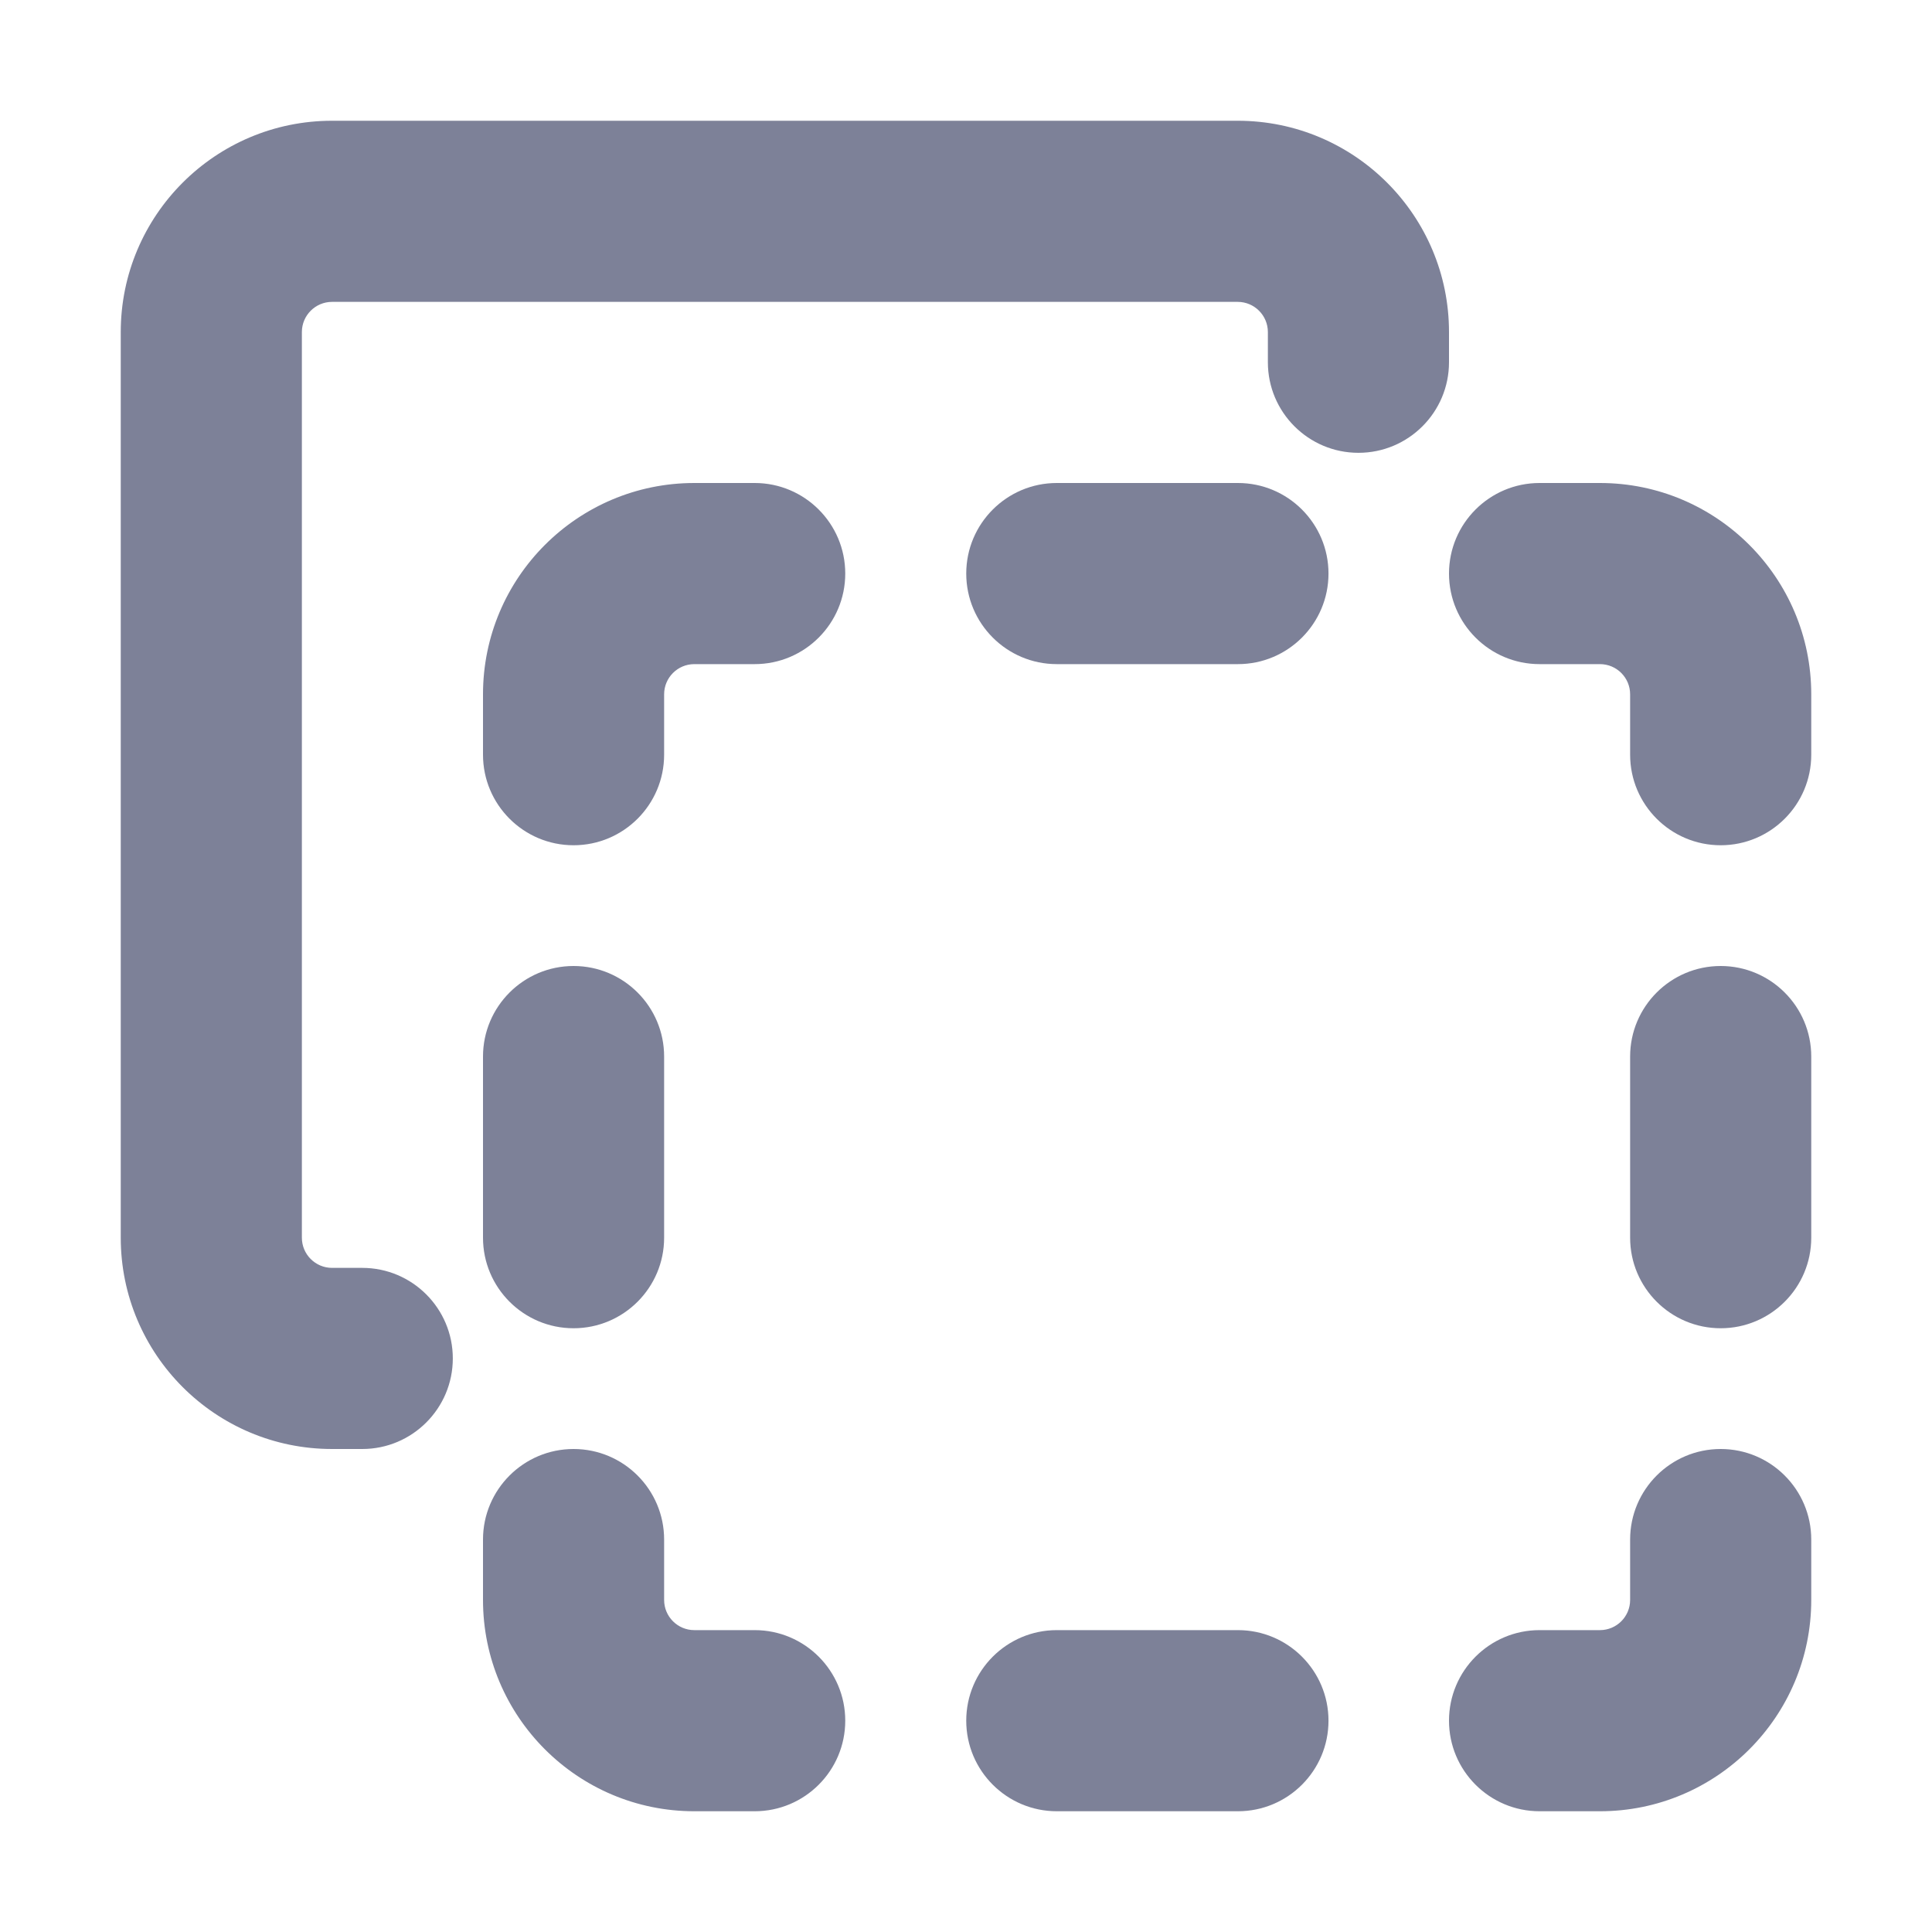 <svg width="16" height="16" viewBox="0 0 16 16" fill="none" xmlns="http://www.w3.org/2000/svg">
<path d="M1 2.75C1 1.784 1.784 1 2.75 1H10.25C11.216 1 12 1.784 12 2.75V3C12 3.414 11.664 3.75 11.25 3.75C10.836 3.75 10.5 3.414 10.5 3V2.75C10.5 2.612 10.388 2.5 10.25 2.5H2.75C2.612 2.5 2.5 2.612 2.5 2.75V10.25C2.5 10.388 2.612 10.5 2.75 10.5H3C3.414 10.5 3.75 10.836 3.75 11.25C3.75 11.664 3.414 12 3 12H2.75C1.784 12 1 11.216 1 10.25V2.75Z" fill="#7D8198"/>
<path d="M11.002 4.75C11.002 5.164 10.666 5.5 10.252 5.5H8.752C8.338 5.5 8.002 5.164 8.002 4.75C8.002 4.336 8.338 4 8.752 4H10.252C10.666 4 11.002 4.336 11.002 4.75Z" fill="#7D8198"/>
<path d="M10.252 15C10.666 15 11.002 14.664 11.002 14.25C11.002 13.836 10.666 13.5 10.252 13.5H8.752C8.338 13.5 8.002 13.836 8.002 14.25C8.002 14.664 8.338 15 8.752 15H10.252Z" fill="#7D8198"/>
<path d="M4.75 8C5.164 8 5.5 8.336 5.5 8.75V10.25C5.5 10.664 5.164 11 4.75 11C4.336 11 4 10.664 4 10.25V8.75C4 8.336 4.336 8 4.75 8Z" fill="#7D8198"/>
<path d="M15 8.75C15 8.336 14.664 8 14.25 8C13.836 8 13.5 8.336 13.5 8.75V10.25C13.5 10.664 13.836 11 14.25 11C14.664 11 15 10.664 15 10.25V8.75Z" fill="#7D8198"/>
<path d="M4.75 7C5.164 7 5.5 6.664 5.5 6.25V5.75C5.5 5.612 5.612 5.5 5.75 5.5H6.25C6.664 5.5 7 5.164 7 4.75C7 4.336 6.664 4 6.25 4H5.75C4.784 4 4 4.784 4 5.75V6.25C4 6.664 4.336 7 4.75 7Z" fill="#7D8198"/>
<path d="M5.5 12.75C5.5 12.336 5.164 12 4.75 12C4.336 12 4 12.336 4 12.75V13.25C4 14.216 4.784 15 5.75 15H6.25C6.664 15 7 14.664 7 14.25C7 13.836 6.664 13.5 6.25 13.5H5.75C5.612 13.5 5.5 13.388 5.5 13.25V12.75Z" fill="#7D8198"/>
<path d="M14.25 12C13.836 12 13.5 12.336 13.5 12.75V13.25C13.5 13.388 13.388 13.5 13.25 13.5H12.75C12.336 13.5 12 13.836 12 14.25C12 14.664 12.336 15 12.75 15H13.25C14.216 15 15 14.216 15 13.25V12.75C15 12.336 14.664 12 14.25 12Z" fill="#7D8198"/>
<path d="M13.5 6.25C13.5 6.664 13.836 7 14.25 7C14.664 7 15 6.664 15 6.25V5.75C15 4.784 14.216 4 13.25 4H12.75C12.336 4 12 4.336 12 4.75C12 5.164 12.336 5.5 12.75 5.5H13.25C13.388 5.5 13.5 5.612 13.5 5.75V6.25Z" fill="#7D8198"/>
</svg>
